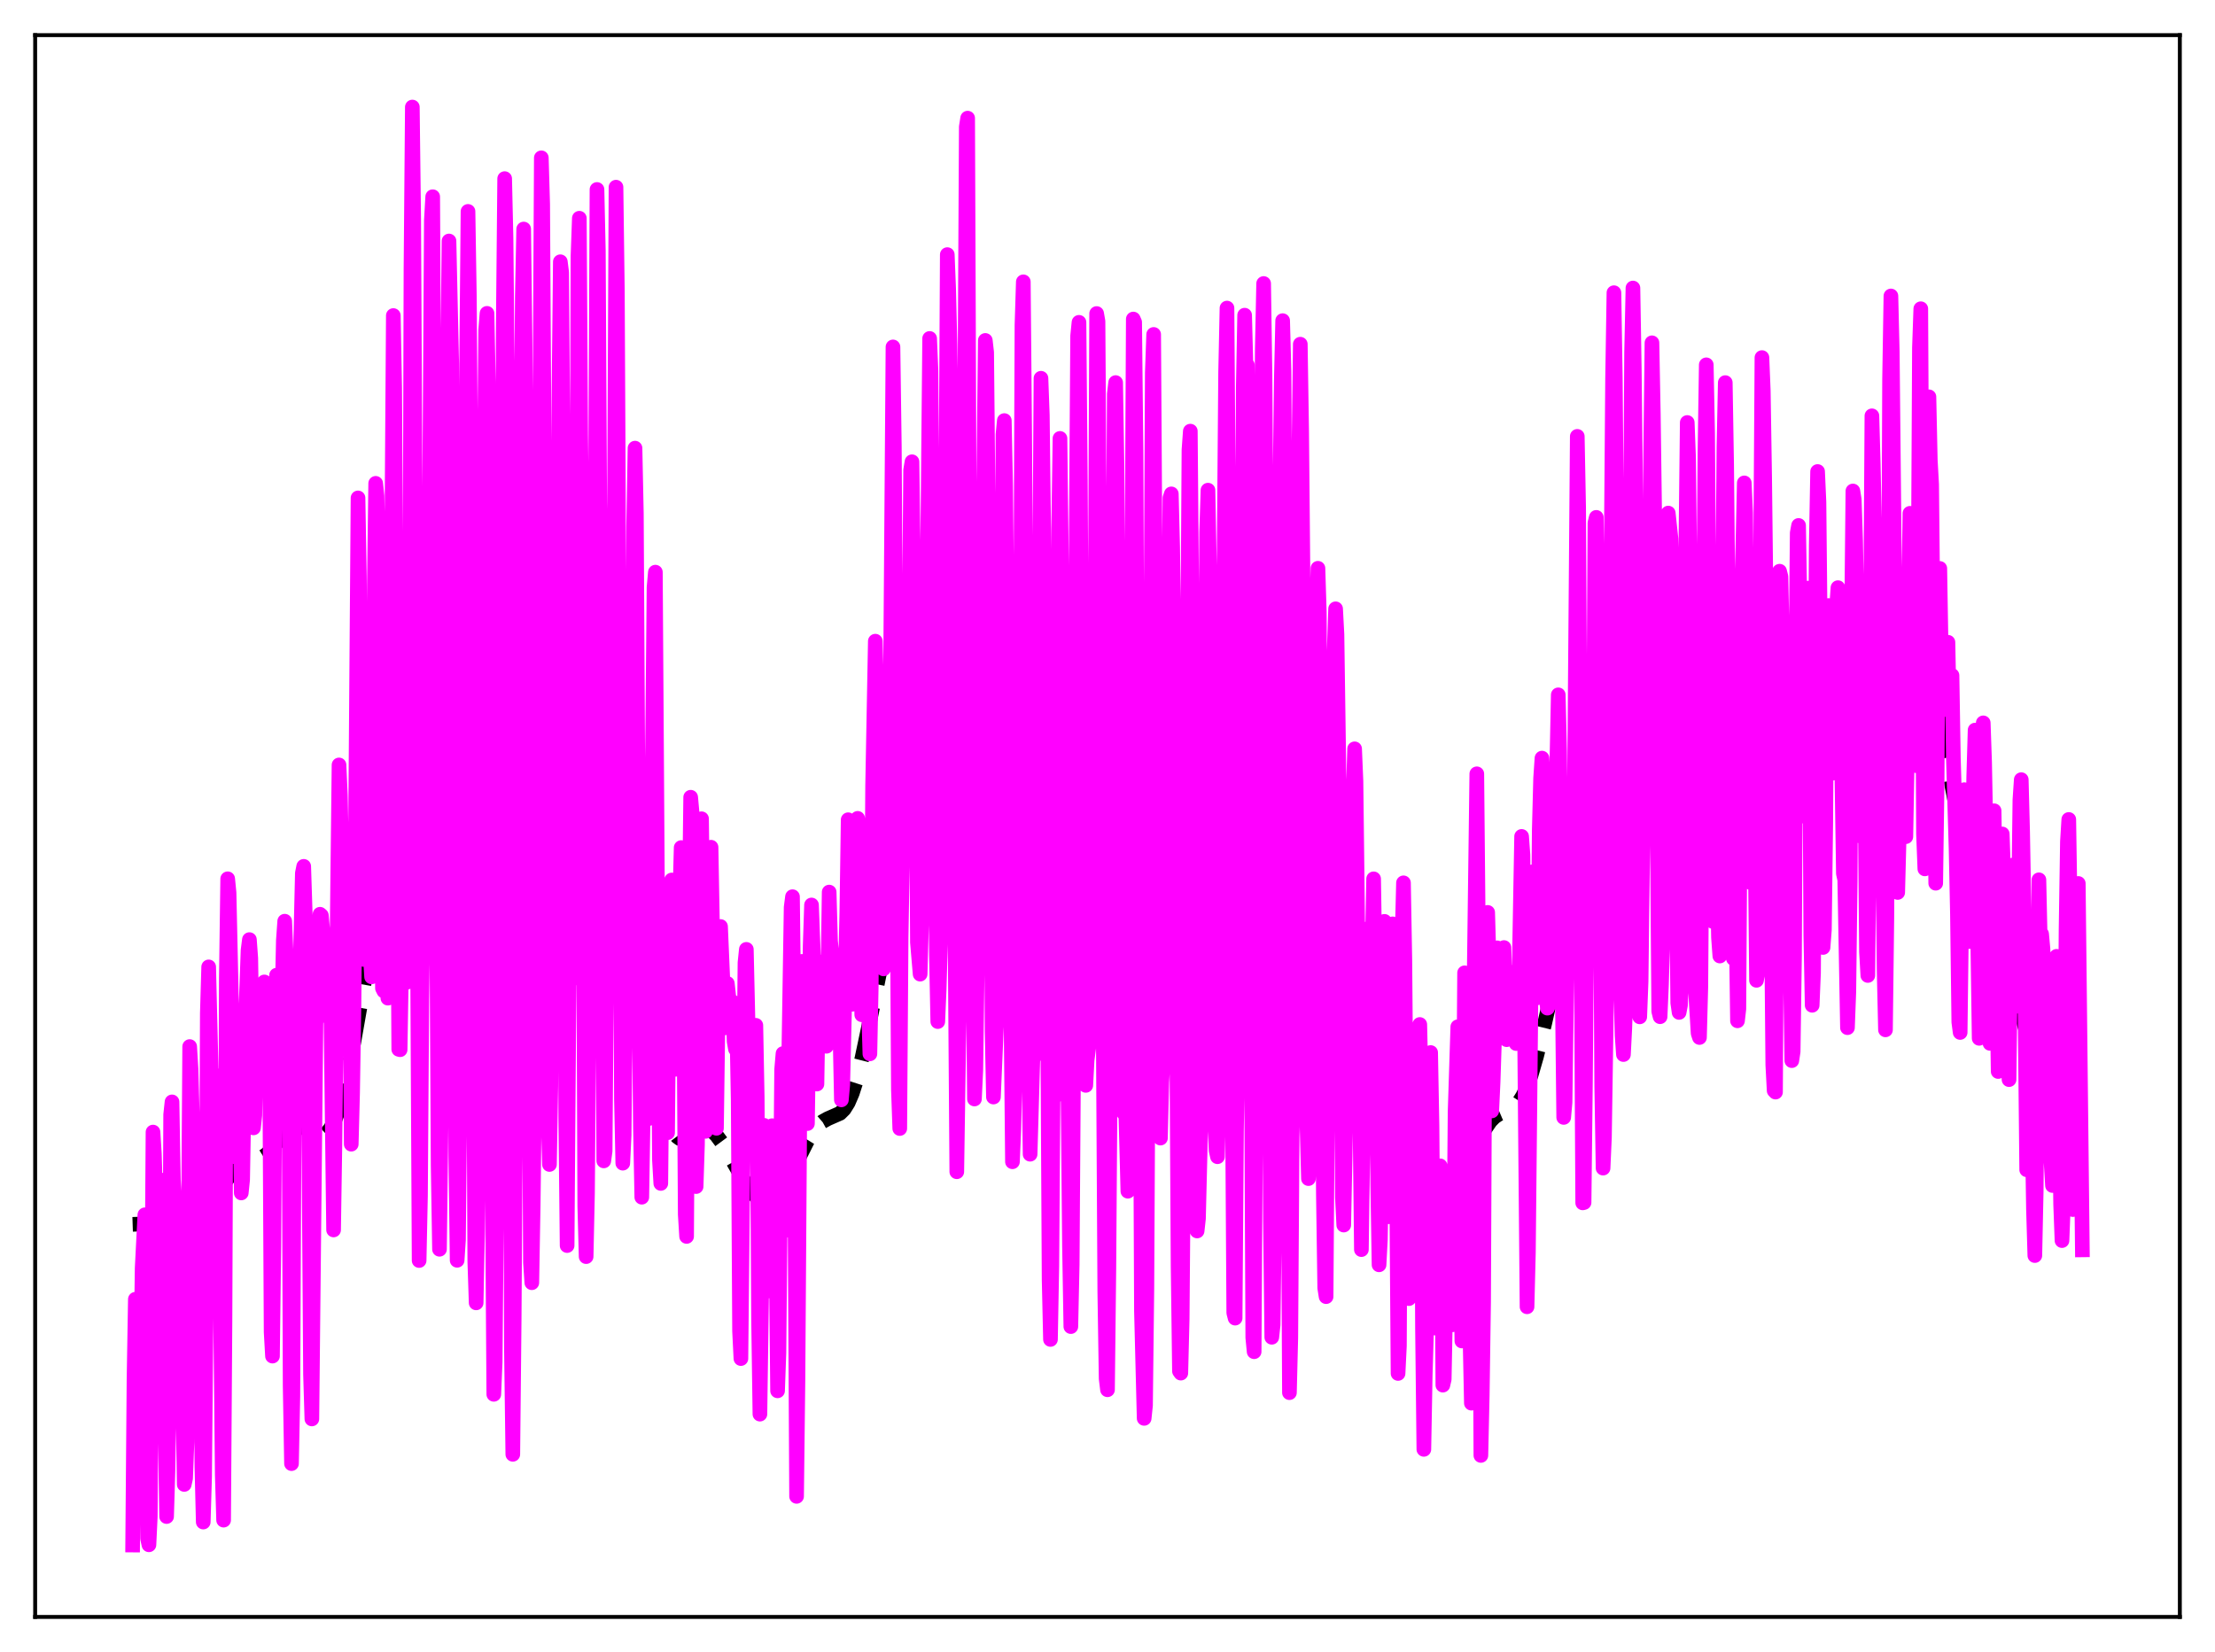 <?xml version="1.0" encoding="utf-8" standalone="no"?>
<!DOCTYPE svg PUBLIC "-//W3C//DTD SVG 1.1//EN"
  "http://www.w3.org/Graphics/SVG/1.1/DTD/svg11.dtd">
<svg xmlns:xlink="http://www.w3.org/1999/xlink" width="453.6pt" height="338.4pt" viewBox="0 0 453.6 338.4" xmlns="http://www.w3.org/2000/svg" version="1.1">
 <defs>
  <style type="text/css">*{stroke-linejoin: round; stroke-linecap: butt}</style>
 </defs>
 <g id="figure_1">
  <g id="patch_1">
   <path d="M 0 338.4 
L 453.6 338.4 
L 453.6 0 
L 0 0 
z
" style="fill: #ffffff"/>
  </g>
  <g id="axes_1">
   <g id="patch_2">
    <path d="M 7.2 331.2 
L 446.4 331.2 
L 446.4 7.2 
L 7.2 7.2 
z
" style="fill: #ffffff"/>
   </g>
   <g id="matplotlib.axis_1"/>
   <g id="matplotlib.axis_2"/>
   <g id="line2d_1">
    <path d="M 27.164 250.786 
L 29.11 250.723 
L 34.393 250.326 
L 36.339 249.931 
L 38.007 249.37 
L 39.676 248.578 
L 41.066 247.713 
L 42.456 246.58 
L 43.568 245.408 
L 44.959 243.613 
L 47.739 239.912 
L 48.851 238.851 
L 49.963 238.157 
L 51.076 237.78 
L 53.578 237.106 
L 54.412 236.587 
L 55.246 235.827 
L 56.636 234.165 
L 58.305 232.142 
L 59.139 231.379 
L 59.973 230.886 
L 60.807 230.699 
L 61.641 230.814 
L 62.475 231.181 
L 64.978 232.573 
L 65.534 232.654 
L 66.09 232.564 
L 66.646 232.27 
L 67.202 231.752 
L 67.758 230.995 
L 68.592 229.377 
L 69.426 227.147 
L 70.261 224.249 
L 71.373 219.316 
L 72.485 213.296 
L 75.822 194.284 
L 76.656 190.984 
L 77.49 188.613 
L 78.324 186.999 
L 80.826 182.969 
L 81.66 180.799 
L 83.051 176.255 
L 84.441 171.838 
L 85.275 169.764 
L 86.109 168.177 
L 87.221 166.57 
L 89.446 163.473 
L 90.836 161.58 
L 91.67 160.851 
L 92.226 160.628 
L 92.782 160.634 
L 93.338 160.868 
L 93.894 161.317 
L 94.729 162.332 
L 95.841 164.134 
L 98.343 168.434 
L 99.177 169.353 
L 99.733 169.677 
L 100.289 169.736 
L 100.846 169.543 
L 101.68 168.879 
L 104.182 166.409 
L 104.738 166.208 
L 105.294 166.24 
L 105.85 166.514 
L 106.406 167.022 
L 107.241 168.172 
L 108.353 170.192 
L 110.021 173.287 
L 110.855 174.421 
L 111.689 175.155 
L 112.523 175.581 
L 113.914 176.194 
L 114.748 176.85 
L 115.582 177.856 
L 116.694 179.65 
L 118.362 182.396 
L 119.197 183.355 
L 120.031 183.903 
L 120.865 184.084 
L 121.977 183.977 
L 123.089 183.928 
L 123.645 184.107 
L 124.201 184.522 
L 124.757 185.229 
L 125.314 186.267 
L 126.148 188.481 
L 126.982 191.431 
L 128.372 197.498 
L 130.596 207.507 
L 131.987 212.782 
L 136.435 228.026 
L 137.269 230.367 
L 138.104 232.084 
L 138.66 232.819 
L 139.216 233.228 
L 139.772 233.338 
L 140.328 233.2 
L 141.162 232.676 
L 143.108 231.25 
L 143.943 230.996 
L 144.499 231.013 
L 145.055 231.185 
L 145.889 231.721 
L 146.723 232.558 
L 147.835 234.057 
L 149.225 236.367 
L 152.562 242.176 
L 153.952 244.132 
L 155.064 245.383 
L 155.899 246.055 
L 156.733 246.412 
L 157.289 246.439 
L 157.845 246.281 
L 158.401 245.938 
L 159.235 245.099 
L 160.069 243.931 
L 161.181 242.004 
L 163.128 238.093 
L 165.352 233.672 
L 166.464 231.857 
L 167.576 230.478 
L 168.411 229.756 
L 169.523 229.142 
L 172.025 228.044 
L 172.859 227.217 
L 173.693 225.885 
L 174.528 223.943 
L 175.362 221.354 
L 176.474 216.96 
L 177.864 210.407 
L 186.762 166.469 
L 190.376 150.658 
L 193.713 134.188 
L 194.269 132.59 
L 194.825 131.582 
L 195.381 131.14 
L 195.937 131.173 
L 196.493 131.539 
L 198.161 132.994 
L 198.717 133.222 
L 199.83 133.319 
L 200.386 133.419 
L 200.942 133.741 
L 201.498 134.402 
L 202.054 135.465 
L 202.888 137.776 
L 204.278 142.739 
L 205.391 146.393 
L 206.225 148.351 
L 206.781 149.226 
L 207.337 149.812 
L 208.171 150.333 
L 210.117 151.31 
L 211.229 152.233 
L 213.732 154.564 
L 214.566 154.948 
L 215.122 154.966 
L 215.678 154.728 
L 216.234 154.17 
L 216.79 153.239 
L 217.346 151.891 
L 218.181 149.05 
L 219.015 145.309 
L 220.405 137.75 
L 222.073 128.771 
L 222.907 125.423 
L 223.463 123.891 
L 224.02 122.988 
L 224.298 122.774 
L 224.576 122.711 
L 224.854 122.789 
L 225.41 123.314 
L 225.966 124.217 
L 228.468 128.946 
L 229.302 129.884 
L 230.415 131.062 
L 230.971 131.892 
L 231.805 133.67 
L 232.639 136.081 
L 234.863 143.026 
L 235.419 144.191 
L 235.975 144.978 
L 236.532 145.397 
L 237.088 145.507 
L 237.644 145.398 
L 238.756 144.844 
L 242.927 142.394 
L 243.483 142.337 
L 244.039 142.441 
L 244.873 142.867 
L 246.263 143.706 
L 246.819 143.761 
L 247.375 143.496 
L 247.931 142.845 
L 248.488 141.792 
L 249.322 139.555 
L 250.712 134.765 
L 252.102 130.087 
L 252.936 128.111 
L 253.492 127.401 
L 253.77 127.269 
L 254.048 127.301 
L 254.326 127.508 
L 254.883 128.463 
L 255.439 130.132 
L 256.273 133.817 
L 257.663 141.754 
L 258.775 147.799 
L 259.609 151.327 
L 260.443 153.933 
L 261.556 156.558 
L 262.668 159.171 
L 263.78 162.431 
L 265.448 168.359 
L 268.229 178.209 
L 271.009 187.327 
L 272.677 192.852 
L 273.79 197.281 
L 275.18 204.015 
L 277.96 218.133 
L 279.072 222.471 
L 280.185 225.787 
L 281.019 227.668 
L 281.853 229.132 
L 282.965 230.623 
L 284.911 232.699 
L 286.858 234.87 
L 288.526 237.029 
L 290.194 239.562 
L 292.697 243.467 
L 293.531 244.428 
L 294.365 245.065 
L 294.921 245.283 
L 295.477 245.321 
L 296.033 245.181 
L 296.589 244.866 
L 297.423 244.087 
L 298.258 242.98 
L 299.37 241.095 
L 300.76 238.276 
L 304.097 231.282 
L 305.209 229.657 
L 306.043 228.814 
L 306.877 228.25 
L 307.989 227.773 
L 309.379 227.2 
L 310.214 226.634 
L 311.048 225.747 
L 311.882 224.424 
L 312.716 222.581 
L 313.55 220.213 
L 314.662 216.366 
L 316.331 209.636 
L 319.111 197.268 
L 321.613 186.365 
L 323.56 178.97 
L 326.34 168.421 
L 328.843 158.844 
L 329.677 156.416 
L 330.511 154.648 
L 331.345 153.485 
L 333.569 151.047 
L 334.403 149.407 
L 335.238 147.159 
L 338.018 138.873 
L 338.574 137.838 
L 339.13 137.149 
L 339.686 136.809 
L 340.242 136.797 
L 340.798 137.068 
L 341.355 137.569 
L 342.189 138.626 
L 343.579 140.807 
L 346.359 145.309 
L 347.194 146.324 
L 347.75 146.781 
L 348.306 146.991 
L 348.862 146.902 
L 349.418 146.482 
L 349.974 145.729 
L 350.808 144.056 
L 353.867 136.867 
L 354.701 135.697 
L 355.535 134.942 
L 356.369 134.465 
L 357.481 134.083 
L 358.315 134.02 
L 358.871 134.175 
L 359.428 134.567 
L 359.984 135.257 
L 360.54 136.288 
L 361.374 138.476 
L 362.486 142.312 
L 363.876 147.234 
L 364.71 149.32 
L 365.266 150.074 
L 365.544 150.234 
L 365.823 150.245 
L 366.101 150.109 
L 366.657 149.426 
L 367.213 148.26 
L 368.047 145.864 
L 370.549 138.051 
L 371.383 136.273 
L 371.94 135.442 
L 372.496 134.913 
L 373.052 134.701 
L 373.608 134.816 
L 374.164 135.259 
L 374.72 136.004 
L 375.554 137.581 
L 377.778 142.315 
L 378.335 143.096 
L 378.891 143.594 
L 379.447 143.813 
L 380.003 143.795 
L 380.837 143.472 
L 382.505 142.676 
L 383.617 142.393 
L 387.788 141.616 
L 388.622 141.197 
L 389.178 140.706 
L 389.734 139.977 
L 390.569 138.373 
L 391.681 135.523 
L 392.793 132.827 
L 393.349 131.996 
L 393.627 131.786 
L 393.905 131.735 
L 394.183 131.858 
L 394.461 132.162 
L 395.017 133.334 
L 395.573 135.243 
L 396.407 139.322 
L 397.52 146.34 
L 399.744 161.04 
L 400.856 166.67 
L 401.69 169.69 
L 402.524 171.709 
L 403.359 172.954 
L 405.583 175.382 
L 406.417 176.97 
L 407.251 179.192 
L 408.363 183.013 
L 410.032 189.833 
L 412.534 201.126 
L 414.48 209.615 
L 415.593 213.436 
L 416.705 216.331 
L 418.651 220.399 
L 420.875 224.942 
L 421.71 226.159 
L 422.544 226.91 
L 423.378 227.308 
L 424.49 227.785 
L 425.046 228.221 
L 425.602 228.891 
L 426.436 230.401 
L 426.436 230.401 
" clip-path="url(#pff33b535d4)" style="fill: none; stroke-dasharray: 11.1,4.8; stroke-dashoffset: 0; stroke: #000000; stroke-width: 3"/>
   </g>
   <g id="line2d_2">
    <path d="M 27.164 316.473 
L 27.442 282.632 
L 27.72 266.131 
L 27.998 275.744 
L 28.276 289.795 
L 28.554 289.12 
L 28.832 279.978 
L 29.11 259.787 
L 29.666 248.832 
L 30.222 315.16 
L 30.5 316.428 
L 30.778 310.608 
L 31.334 231.886 
L 31.612 236.317 
L 31.89 245.555 
L 32.446 293.358 
L 32.725 285.839 
L 33.281 248.5 
L 33.559 241.726 
L 33.837 292.685 
L 34.115 310.637 
L 34.393 301.438 
L 34.671 284.937 
L 34.949 228.306 
L 35.227 225.703 
L 35.505 241.613 
L 35.783 246.56 
L 36.061 263.967 
L 36.339 271.388 
L 36.617 261.198 
L 36.895 270.121 
L 37.173 269.65 
L 37.729 304.063 
L 38.007 302.809 
L 38.285 295.422 
L 38.842 214.372 
L 39.12 218.942 
L 39.676 238.899 
L 39.954 247.178 
L 40.232 237.956 
L 40.51 239.091 
L 40.788 251.114 
L 41.066 270.315 
L 41.344 300.464 
L 41.622 311.764 
L 41.9 302.488 
L 42.178 272.325 
L 42.456 207.6 
L 42.734 198.052 
L 43.568 232.582 
L 43.846 230.447 
L 44.124 226.132 
L 44.402 223.926 
L 44.68 220.367 
L 45.515 302.131 
L 45.793 311.375 
L 46.071 270.547 
L 46.349 200.313 
L 46.627 180.006 
L 46.905 182.839 
L 47.461 207.751 
L 48.017 236.935 
L 48.573 209.535 
L 48.851 210.514 
L 49.407 244.354 
L 49.685 241.658 
L 50.241 210.445 
L 50.797 194.65 
L 51.076 192.464 
L 51.354 196.259 
L 51.91 231.027 
L 52.188 228.46 
L 52.466 214.509 
L 52.744 211.52 
L 53.022 217.419 
L 53.3 218.251 
L 53.856 202.777 
L 54.134 201.136 
L 54.412 201.494 
L 54.69 203.047 
L 55.246 221.942 
L 55.524 272.865 
L 55.802 277.773 
L 56.08 255.32 
L 56.358 208.453 
L 56.636 199.749 
L 56.914 203.597 
L 57.193 210.279 
L 57.471 209.729 
L 57.749 205.371 
L 58.027 192.609 
L 58.305 188.692 
L 58.861 201.632 
L 59.139 209.117 
L 59.417 283.841 
L 59.695 299.799 
L 59.973 286.006 
L 60.251 225.788 
L 60.529 207.671 
L 60.807 204.689 
L 61.085 202.908 
L 61.363 202.508 
L 61.919 178.852 
L 62.197 177.458 
L 63.031 203.565 
L 63.588 281.5 
L 63.866 290.648 
L 64.7 209.915 
L 65.256 190.986 
L 65.534 187.271 
L 65.812 187.511 
L 66.09 190.576 
L 66.368 196.412 
L 66.646 198.412 
L 66.924 205.051 
L 67.202 208.327 
L 67.48 201.311 
L 67.758 206.947 
L 68.314 251.935 
L 68.592 233.716 
L 69.148 181.094 
L 69.426 156.687 
L 69.705 162.908 
L 70.261 189.466 
L 70.817 203.561 
L 71.095 203.432 
L 71.373 199.441 
L 71.651 201.459 
L 71.929 234.367 
L 72.207 223.766 
L 72.485 206.052 
L 72.763 176.245 
L 73.319 101.99 
L 73.597 118.05 
L 74.153 182.709 
L 74.431 196.522 
L 74.709 192.994 
L 74.987 177.606 
L 75.265 154.546 
L 75.822 195.515 
L 76.1 200.097 
L 76.378 183.843 
L 76.656 119.808 
L 76.934 99.005 
L 77.212 101.595 
L 77.49 116.339 
L 78.324 202.428 
L 78.602 202.99 
L 78.88 197.027 
L 79.436 204.457 
L 79.714 186.204 
L 80.548 64.635 
L 80.826 79.518 
L 81.66 214.942 
L 81.939 215.016 
L 82.773 165.077 
L 83.329 201.204 
L 83.607 199.964 
L 83.885 149.98 
L 84.163 55.128 
L 84.441 21.927 
L 84.719 44.936 
L 85.831 258.198 
L 86.109 244.932 
L 86.387 204.699 
L 86.665 184.774 
L 86.943 181.139 
L 87.221 189.652 
L 87.499 173.335 
L 87.777 136.936 
L 88.334 45.13 
L 88.612 40.294 
L 89.168 141.517 
L 89.724 238.765 
L 90.002 255.894 
L 90.558 211.162 
L 90.836 204.982 
L 91.114 175.383 
L 91.67 75.716 
L 91.948 49.365 
L 92.504 74.475 
L 92.782 109.983 
L 93.338 236.668 
L 93.616 258.151 
L 93.894 253.936 
L 94.172 225.294 
L 94.451 209.374 
L 94.729 215.555 
L 95.007 200.712 
L 95.563 73.663 
L 95.841 43.304 
L 96.119 60.64 
L 96.397 96.006 
L 97.231 258.4 
L 97.509 266.871 
L 97.787 252.704 
L 98.065 222.069 
L 98.343 205.646 
L 98.899 154.151 
L 99.177 97.331 
L 99.455 67.588 
L 99.733 64.185 
L 100.011 78.111 
L 100.289 117.911 
L 100.846 245.599 
L 101.124 285.604 
L 101.402 279.049 
L 101.958 215.578 
L 102.514 195.159 
L 103.07 65.816 
L 103.348 36.589 
L 103.626 48.757 
L 103.904 77.686 
L 104.182 132.103 
L 104.738 276.763 
L 105.016 297.893 
L 105.294 270.261 
L 105.85 185.993 
L 106.128 176.969 
L 106.963 60.766 
L 107.241 46.915 
L 107.519 69.423 
L 107.797 105.211 
L 108.631 258.615 
L 108.909 262.744 
L 109.187 246.84 
L 109.743 201.474 
L 110.021 188.435 
L 110.855 32.324 
L 111.133 41.81 
L 112.245 229.121 
L 112.523 238.522 
L 112.802 222.54 
L 113.08 176.524 
L 113.358 185.14 
L 113.636 204.325 
L 113.914 194.24 
L 114.47 80.1 
L 114.748 53.616 
L 115.026 55.834 
L 115.304 95.839 
L 115.86 228.989 
L 116.138 255.132 
L 116.694 179.911 
L 116.972 164.797 
L 117.25 190.032 
L 117.528 200.391 
L 117.806 186.093 
L 118.362 52.468 
L 118.64 44.701 
L 118.919 88.896 
L 119.197 112.346 
L 119.753 247.044 
L 120.031 257.399 
L 120.309 244.465 
L 120.865 178.32 
L 121.143 185.497 
L 121.421 182.934 
L 121.699 154.671 
L 122.255 38.812 
L 122.533 51.357 
L 122.811 102.897 
L 123.089 123.542 
L 123.645 237.789 
L 123.923 235.786 
L 124.479 165.346 
L 124.757 171.723 
L 125.036 195.141 
L 125.314 194.729 
L 125.592 153.16 
L 126.148 38.339 
L 126.426 59.584 
L 127.26 225.13 
L 127.538 238.258 
L 127.816 232.51 
L 128.094 204.126 
L 128.372 190.66 
L 128.928 211.872 
L 129.206 208.591 
L 129.762 107.943 
L 130.04 91.796 
L 130.318 105.164 
L 130.874 202.785 
L 131.152 231.029 
L 131.431 245.228 
L 131.709 228.665 
L 131.987 203.721 
L 132.265 206.359 
L 132.821 229.136 
L 133.099 208.342 
L 133.933 120.326 
L 134.211 117.198 
L 134.767 202.467 
L 135.045 237.616 
L 135.323 242.408 
L 135.601 214.304 
L 135.879 206.394 
L 136.157 211.671 
L 136.713 232.013 
L 136.991 201.923 
L 137.269 193.247 
L 137.548 180.254 
L 138.104 210.797 
L 138.382 219.024 
L 138.66 216.796 
L 139.216 183.861 
L 139.494 173.615 
L 139.772 185.145 
L 140.05 206.434 
L 140.328 248.77 
L 140.606 253.262 
L 140.884 207.82 
L 141.44 163.301 
L 141.718 166.362 
L 142.552 243.051 
L 142.83 234.445 
L 143.108 191.194 
L 143.386 173.47 
L 143.665 167.71 
L 144.221 210.691 
L 144.499 231.742 
L 145.333 175.456 
L 145.611 173.541 
L 146.167 203.999 
L 146.445 221.509 
L 146.723 231.11 
L 147.279 190.555 
L 147.557 189.781 
L 148.113 202.75 
L 148.391 210.547 
L 148.669 209.081 
L 148.947 201.445 
L 149.503 206.535 
L 149.782 205.16 
L 150.06 205.234 
L 150.338 213.322 
L 150.616 214.892 
L 150.894 210.444 
L 151.172 225.29 
L 151.45 272.652 
L 151.728 278.283 
L 152.562 197.188 
L 152.84 194.465 
L 153.674 231.029 
L 153.952 232.064 
L 154.23 227.068 
L 154.786 210.021 
L 155.064 224.758 
L 155.342 270.293 
L 155.62 289.662 
L 156.455 230.503 
L 156.733 237.495 
L 157.011 255.202 
L 157.289 261.686 
L 157.567 264.44 
L 157.845 254.307 
L 158.123 230.58 
L 158.401 232.452 
L 158.679 231.418 
L 159.235 284.887 
L 159.513 277.119 
L 160.069 219.064 
L 160.347 215.805 
L 160.625 221.587 
L 160.903 248.219 
L 161.181 251.971 
L 161.459 220.565 
L 162.015 185.846 
L 162.294 183.675 
L 162.572 206.626 
L 163.128 306.505 
L 163.406 282.8 
L 163.962 201.597 
L 164.24 196.926 
L 164.518 199.411 
L 165.074 224.589 
L 165.352 230.148 
L 165.908 193.716 
L 166.186 185.371 
L 166.742 200.084 
L 167.02 217.969 
L 167.298 222.05 
L 167.576 205.292 
L 167.854 204.418 
L 168.132 197.048 
L 168.411 199.442 
L 168.689 198.275 
L 168.967 209 
L 169.245 214.312 
L 169.523 201.518 
L 169.801 182.729 
L 170.079 192.735 
L 170.913 200.816 
L 171.191 199.643 
L 171.469 197.836 
L 171.747 198.386 
L 172.303 225.289 
L 172.581 222.201 
L 173.415 187.058 
L 173.693 167.911 
L 174.249 202.954 
L 174.528 205.704 
L 174.806 197.556 
L 175.084 198.311 
L 175.64 167.627 
L 175.918 171.075 
L 176.474 207.855 
L 177.03 193.657 
L 177.308 183.308 
L 177.586 188.307 
L 177.864 206.41 
L 178.142 215.864 
L 178.42 201.932 
L 178.698 160.954 
L 179.254 131.336 
L 179.532 141.896 
L 180.088 183.93 
L 180.366 187.932 
L 180.645 197.577 
L 180.923 198.459 
L 181.201 180.56 
L 181.757 190.35 
L 182.035 182.592 
L 182.869 71.063 
L 183.147 91.456 
L 183.981 223.23 
L 184.259 231.161 
L 184.537 191.924 
L 184.815 175.546 
L 185.093 144.115 
L 185.371 129.35 
L 185.927 143.17 
L 186.205 130.643 
L 186.483 96.284 
L 186.762 94.584 
L 187.04 114.49 
L 187.318 126.301 
L 187.596 147.203 
L 187.874 193.02 
L 188.43 199.537 
L 188.708 189.413 
L 188.986 156.948 
L 189.264 152.361 
L 189.542 144.106 
L 189.82 128.293 
L 190.376 69.325 
L 190.654 75.96 
L 191.21 151.369 
L 191.488 166.415 
L 191.766 195.792 
L 192.044 209.254 
L 192.322 202.803 
L 192.6 193.201 
L 192.879 178.587 
L 193.157 172.881 
L 193.435 151.639 
L 193.991 52.155 
L 194.269 59.089 
L 194.547 70.612 
L 194.825 88.923 
L 195.937 240.014 
L 197.049 165.687 
L 197.327 131.21 
L 197.883 25.98 
L 198.161 24.199 
L 198.439 94.332 
L 199.274 196.637 
L 199.552 225.111 
L 199.83 219.247 
L 200.664 160.08 
L 200.942 158.584 
L 201.22 138.494 
L 201.498 94.775 
L 201.776 69.733 
L 202.054 72.181 
L 202.888 158.469 
L 203.166 211.314 
L 203.444 224.709 
L 204.556 198.752 
L 205.112 145.982 
L 205.391 89.016 
L 205.669 86.149 
L 205.947 99.631 
L 207.337 237.968 
L 207.615 231.465 
L 208.171 204.498 
L 208.449 197.591 
L 209.005 133.557 
L 209.283 66.566 
L 209.561 57.727 
L 209.839 88.959 
L 210.673 215.927 
L 210.951 236.424 
L 211.508 217.104 
L 211.786 216.379 
L 212.064 212.778 
L 212.342 202.901 
L 212.898 121.876 
L 213.176 77.481 
L 213.454 85.042 
L 213.732 108.606 
L 214.01 144.816 
L 214.288 162.106 
L 214.844 262.108 
L 215.122 274.364 
L 215.4 259.341 
L 215.678 220.937 
L 215.956 224.747 
L 216.79 108.5 
L 217.068 89.802 
L 217.903 160.053 
L 218.181 177.638 
L 218.459 208.751 
L 218.737 226.357 
L 219.015 255.266 
L 219.293 271.733 
L 219.571 259.011 
L 220.127 176.668 
L 220.405 108.96 
L 220.683 68.804 
L 220.961 66.026 
L 221.239 98.331 
L 221.795 195.099 
L 222.073 214.865 
L 222.351 222.323 
L 222.629 217.121 
L 223.185 212.819 
L 223.463 213.33 
L 223.742 204.636 
L 224.02 182.429 
L 224.576 64.221 
L 224.854 65.823 
L 225.41 146.787 
L 225.966 217.212 
L 226.244 264.595 
L 226.522 282.4 
L 226.8 284.671 
L 227.078 259.885 
L 227.634 181.435 
L 228.19 80.722 
L 228.468 78.367 
L 228.746 95.793 
L 229.024 138.129 
L 229.302 162.192 
L 229.58 208.444 
L 229.858 224.51 
L 230.137 228.018 
L 230.415 222.889 
L 230.971 244.001 
L 231.249 224.175 
L 232.083 65.351 
L 232.361 66.002 
L 232.639 92.276 
L 232.917 158.4 
L 233.195 189.534 
L 233.473 206.444 
L 233.751 268.523 
L 234.307 290.531 
L 234.585 287.873 
L 234.863 263.846 
L 235.141 210.08 
L 235.419 183.442 
L 235.975 76.314 
L 236.254 68.503 
L 237.088 202.227 
L 237.644 233.12 
L 237.922 221.689 
L 238.2 216.823 
L 238.478 215.855 
L 238.756 216.961 
L 239.034 195.964 
L 239.312 131.083 
L 239.59 101.999 
L 239.868 101.164 
L 240.146 112.062 
L 240.424 133.717 
L 240.702 166.128 
L 241.258 259.432 
L 241.536 280.866 
L 241.814 281.262 
L 242.092 270.189 
L 242.371 236.462 
L 242.649 218.958 
L 243.483 92.136 
L 243.761 88.313 
L 245.151 252.147 
L 245.429 249.613 
L 246.263 215.832 
L 246.541 188.941 
L 247.097 109.002 
L 247.375 100.403 
L 248.209 143.425 
L 248.488 201.601 
L 248.766 229.305 
L 249.044 235.688 
L 249.322 236.935 
L 249.6 226.265 
L 250.156 194.414 
L 250.712 109.939 
L 250.99 76.198 
L 251.268 63.106 
L 251.824 137.623 
L 252.658 268.915 
L 252.936 269.997 
L 253.214 231.561 
L 253.77 193.871 
L 254.326 127.438 
L 254.605 79.194 
L 254.883 64.559 
L 255.161 75.229 
L 255.439 74.77 
L 255.717 103.732 
L 256.551 273.986 
L 256.829 276.876 
L 257.107 233.112 
L 257.663 188.191 
L 258.497 71.477 
L 258.775 58.072 
L 259.053 76.877 
L 259.609 154.707 
L 260.165 250.017 
L 260.443 273.917 
L 260.721 271.372 
L 261 249.43 
L 261.556 180.556 
L 261.834 124.897 
L 262.39 77.953 
L 262.668 65.682 
L 262.946 76.006 
L 263.502 178.707 
L 264.058 285.264 
L 264.336 273.998 
L 264.614 232.836 
L 265.17 211.274 
L 265.448 181.476 
L 266.004 91.922 
L 266.282 70.502 
L 266.56 88.254 
L 267.117 148.69 
L 267.395 210.431 
L 267.673 231.203 
L 267.951 241.417 
L 268.229 236.913 
L 269.341 145.976 
L 269.619 126.171 
L 269.897 116.402 
L 270.175 125.415 
L 270.731 204.732 
L 271.009 244.612 
L 271.287 263.828 
L 271.565 265.596 
L 272.121 186.479 
L 272.399 166.24 
L 272.677 163.958 
L 272.955 151.346 
L 273.234 133.102 
L 273.512 124.705 
L 273.79 129.926 
L 274.346 169.044 
L 274.902 245.267 
L 275.18 250.934 
L 275.458 236.972 
L 276.014 196.802 
L 276.57 203.061 
L 276.848 195.12 
L 277.126 162.557 
L 277.404 153.385 
L 277.682 160.001 
L 278.238 206.364 
L 278.794 255.963 
L 279.072 236.319 
L 279.351 208.65 
L 279.629 194.253 
L 279.907 190.283 
L 280.185 213.95 
L 280.463 226.96 
L 280.741 218.667 
L 281.019 194.314 
L 281.297 180.015 
L 281.853 214.497 
L 282.131 242.59 
L 282.409 259.079 
L 282.687 253.892 
L 282.965 235.497 
L 283.243 205.925 
L 283.521 188.727 
L 283.799 199.464 
L 284.355 249.232 
L 284.911 206.909 
L 285.189 189.239 
L 285.468 192.376 
L 285.746 207.595 
L 286.302 281.331 
L 286.58 275.673 
L 286.858 221.608 
L 287.136 191.844 
L 287.414 180.834 
L 287.692 196.703 
L 288.248 262.627 
L 288.526 266 
L 288.804 250.428 
L 289.082 216.236 
L 289.36 215.644 
L 289.638 222.564 
L 289.916 219.837 
L 290.194 218.388 
L 290.472 220.458 
L 290.75 209.851 
L 291.028 221.646 
L 291.306 272.113 
L 291.585 296.879 
L 291.863 281.726 
L 292.419 262.814 
L 292.697 225.682 
L 292.975 215.594 
L 293.253 230.564 
L 293.531 265.255 
L 293.809 272.028 
L 294.087 267.474 
L 294.643 251.196 
L 294.921 238.803 
L 295.199 240.21 
L 295.477 283.721 
L 295.755 282.528 
L 296.033 268.303 
L 296.311 244.073 
L 296.589 241.851 
L 297.145 266.668 
L 297.423 271.362 
L 297.701 260.759 
L 297.98 227.777 
L 298.536 210.32 
L 298.814 211.155 
L 299.092 256.602 
L 299.37 274.682 
L 299.926 199.266 
L 300.204 199.438 
L 300.482 202.516 
L 300.76 220.141 
L 301.038 274.07 
L 301.316 287.417 
L 301.594 272.004 
L 301.872 201.538 
L 302.428 158.505 
L 302.706 187.668 
L 303.262 298.121 
L 303.54 285.892 
L 303.818 266.716 
L 304.097 204.01 
L 304.375 189.53 
L 304.653 186.892 
L 304.931 196.51 
L 305.209 218.93 
L 305.487 227.555 
L 305.765 221.672 
L 306.043 213.076 
L 306.321 199.075 
L 306.599 194.153 
L 306.877 197.737 
L 307.155 198.101 
L 307.433 202.917 
L 307.711 197.343 
L 307.989 194.091 
L 308.545 212.962 
L 308.823 209.205 
L 309.101 210.951 
L 309.379 209.902 
L 309.657 202.36 
L 309.935 199.137 
L 310.214 204.159 
L 310.492 213.752 
L 310.77 211.299 
L 311.048 202.171 
L 311.604 171.327 
L 311.882 175.142 
L 312.716 267.672 
L 312.994 256.52 
L 313.55 201.182 
L 313.828 178.579 
L 314.106 179.951 
L 314.384 195.958 
L 314.662 204.424 
L 314.94 200.192 
L 315.218 170 
L 315.496 159.385 
L 315.774 155.288 
L 316.052 160 
L 316.331 189.954 
L 316.609 204.233 
L 316.887 206.5 
L 317.165 205.914 
L 317.721 200.184 
L 317.999 203.735 
L 318.277 199.083 
L 318.833 155.628 
L 319.111 142.326 
L 319.389 153.912 
L 320.223 228.885 
L 320.501 225.811 
L 321.335 164.934 
L 321.613 165.223 
L 321.891 185.441 
L 322.169 194.26 
L 323.004 89.384 
L 323.282 103.976 
L 324.116 246.389 
L 324.394 246.317 
L 324.672 221.938 
L 325.228 154.299 
L 325.506 151.158 
L 326.062 162.908 
L 326.34 153.812 
L 326.618 107.113 
L 326.896 105.977 
L 327.452 148.676 
L 327.73 174.743 
L 328.008 222.497 
L 328.286 239.269 
L 328.564 233.036 
L 329.121 196.33 
L 329.677 147.859 
L 330.233 77.534 
L 330.511 59.957 
L 330.789 77.358 
L 331.345 142.742 
L 331.623 157.632 
L 331.901 201.251 
L 332.179 212.067 
L 332.457 216.008 
L 332.735 210.62 
L 333.013 202.214 
L 333.291 188.614 
L 333.569 161.224 
L 334.125 72.222 
L 334.403 58.998 
L 334.681 75.727 
L 334.96 101.129 
L 335.516 189.723 
L 335.794 208.286 
L 336.072 201.039 
L 336.628 155.102 
L 336.906 156.344 
L 337.184 162.294 
L 337.462 164.792 
L 337.74 138.216 
L 338.018 94.321 
L 338.296 70.219 
L 338.574 84.709 
L 338.852 105.489 
L 339.686 207.158 
L 339.964 208.257 
L 340.242 201.799 
L 340.52 192.244 
L 341.355 118.354 
L 341.633 105.094 
L 342.189 110.309 
L 342.745 130.738 
L 343.579 205.437 
L 343.857 207.379 
L 344.135 205.916 
L 344.413 199.507 
L 344.691 183.548 
L 345.247 111.18 
L 345.525 86.545 
L 345.803 93.907 
L 346.359 145.663 
L 347.194 202.577 
L 347.75 211.675 
L 348.028 212.515 
L 348.306 202.141 
L 348.862 127.106 
L 349.14 93.391 
L 349.418 74.728 
L 349.696 88.686 
L 350.252 161.059 
L 350.53 183.034 
L 350.808 188.77 
L 351.086 183.632 
L 351.364 169.577 
L 351.642 177.71 
L 351.92 192.018 
L 352.198 195.826 
L 353.032 91.605 
L 353.311 78.373 
L 353.589 95.123 
L 354.423 177.539 
L 354.701 195.306 
L 354.979 196.342 
L 355.257 175.648 
L 355.535 189.297 
L 355.813 209.094 
L 356.091 206.682 
L 356.647 123.571 
L 357.203 98.915 
L 357.481 105.004 
L 358.315 179.679 
L 358.593 180.831 
L 358.871 165.276 
L 359.149 159.53 
L 359.428 172.357 
L 359.706 200.801 
L 359.984 199.243 
L 360.818 73.245 
L 361.096 80.049 
L 361.374 97.838 
L 361.93 145.878 
L 362.208 155.853 
L 362.764 188.1 
L 363.042 218.154 
L 363.32 223.407 
L 363.598 223.699 
L 364.154 133.203 
L 364.432 117.004 
L 364.71 118.113 
L 364.988 131.43 
L 365.544 176.71 
L 365.823 185.523 
L 366.101 190.233 
L 366.379 188.951 
L 366.657 198.855 
L 366.935 217.253 
L 367.213 215.39 
L 367.491 195.792 
L 367.769 136.559 
L 368.047 109.153 
L 368.325 107.631 
L 369.159 155.83 
L 369.437 167.185 
L 369.715 165.881 
L 369.993 151.112 
L 370.271 120.468 
L 370.549 141.849 
L 370.827 191.567 
L 371.105 205.913 
L 371.383 199.316 
L 371.94 111.76 
L 372.218 96.582 
L 372.496 102.842 
L 372.774 130.169 
L 373.052 171.703 
L 373.33 194.075 
L 373.608 190.479 
L 373.886 168.59 
L 374.164 124.622 
L 374.442 124.031 
L 374.72 146.695 
L 374.998 158.057 
L 375.276 158.372 
L 375.832 131.357 
L 376.11 124.307 
L 376.388 120.373 
L 376.666 124.827 
L 377.5 178.937 
L 377.778 180.203 
L 378.335 210.5 
L 378.613 203.148 
L 378.891 180.486 
L 379.169 127.608 
L 379.447 100.569 
L 379.725 102.327 
L 380.003 110.691 
L 380.559 141.352 
L 381.115 171.308 
L 381.393 167.804 
L 381.671 153.571 
L 381.949 164.014 
L 382.227 194.999 
L 382.505 199.81 
L 382.783 170.809 
L 383.339 85.174 
L 383.617 95.053 
L 383.895 109.218 
L 384.73 169.024 
L 385.008 179.441 
L 385.286 180.914 
L 385.564 175.772 
L 385.842 198.876 
L 386.12 210.949 
L 386.398 188.116 
L 386.676 143.762 
L 386.954 77.729 
L 387.232 60.624 
L 387.51 72.091 
L 388.622 182.807 
L 388.9 172.077 
L 389.178 134.232 
L 389.456 120.615 
L 389.734 151.284 
L 390.012 169.324 
L 390.291 171.375 
L 390.569 155.89 
L 390.847 122.987 
L 391.125 105.145 
L 391.403 112.211 
L 392.237 156.587 
L 392.515 156.853 
L 392.793 125.285 
L 393.071 71.241 
L 393.349 63.242 
L 393.905 170.829 
L 394.183 177.977 
L 394.461 149.869 
L 394.739 97.209 
L 395.017 81.28 
L 395.295 94.213 
L 395.573 99.228 
L 396.407 180.914 
L 396.686 160.811 
L 396.964 117.007 
L 397.242 116.435 
L 397.52 133.056 
L 398.076 145.062 
L 398.632 132.95 
L 398.91 131.558 
L 399.188 145.597 
L 399.466 143.434 
L 399.744 138.353 
L 400.022 155.355 
L 400.578 173.944 
L 400.856 187.271 
L 401.134 209.363 
L 401.412 211.486 
L 401.968 167.145 
L 402.246 161.759 
L 402.524 164.639 
L 402.803 169.533 
L 403.359 192.863 
L 403.637 188.542 
L 404.193 158.99 
L 404.471 149.546 
L 404.749 161.028 
L 405.027 193.648 
L 405.305 212.687 
L 405.583 203.557 
L 405.861 161.836 
L 406.139 148.067 
L 406.417 156.1 
L 406.973 185.238 
L 407.251 212.716 
L 407.529 213.722 
L 407.807 196.904 
L 408.085 171.942 
L 408.363 166.068 
L 409.198 219.48 
L 409.476 215.99 
L 409.754 175.821 
L 410.032 170.824 
L 410.866 194.901 
L 411.144 215.689 
L 411.422 221.141 
L 411.978 178.316 
L 412.256 177.183 
L 412.812 203.839 
L 413.09 206.09 
L 413.646 163.84 
L 413.924 159.702 
L 414.202 170.346 
L 414.48 185.788 
L 415.037 239.609 
L 415.315 238.251 
L 415.871 221.703 
L 416.149 230.365 
L 416.427 247.756 
L 416.705 257.183 
L 416.983 244.047 
L 417.539 180.215 
L 417.817 192.813 
L 418.095 191.316 
L 418.373 194.4 
L 418.651 201.948 
L 418.929 222.01 
L 419.207 233.588 
L 419.485 236.668 
L 419.763 235.379 
L 420.041 238.203 
L 420.319 242.835 
L 420.597 229.137 
L 421.154 195.891 
L 421.432 202.069 
L 421.988 246.691 
L 422.266 254.116 
L 422.544 246.909 
L 422.822 228.918 
L 423.1 190.44 
L 423.378 172.364 
L 423.656 167.854 
L 423.934 185.732 
L 424.212 233.048 
L 424.49 247.761 
L 424.768 239.142 
L 425.324 191.149 
L 425.602 180.963 
L 426.436 256.015 
L 426.436 256.015 
" clip-path="url(#pff33b535d4)" style="fill: none; stroke: #ff00ff; stroke-width: 3; stroke-linecap: square"/>
   </g>
   <g id="patch_3">
    <path d="M 7.2 331.2 
L 7.2 7.2 
" style="fill: none; stroke: #000000; stroke-width: 0.8; stroke-linejoin: miter; stroke-linecap: square"/>
   </g>
   <g id="patch_4">
    <path d="M 446.4 331.2 
L 446.4 7.2 
" style="fill: none; stroke: #000000; stroke-width: 0.8; stroke-linejoin: miter; stroke-linecap: square"/>
   </g>
   <g id="patch_5">
    <path d="M 7.2 331.2 
L 446.4 331.2 
" style="fill: none; stroke: #000000; stroke-width: 0.8; stroke-linejoin: miter; stroke-linecap: square"/>
   </g>
   <g id="patch_6">
    <path d="M 7.2 7.2 
L 446.4 7.2 
" style="fill: none; stroke: #000000; stroke-width: 0.8; stroke-linejoin: miter; stroke-linecap: square"/>
   </g>
  </g>
 </g>
 <defs>
  <clipPath id="pff33b535d4">
   <rect x="7.2" y="7.2" width="439.2" height="324"/>
  </clipPath>
 </defs>
</svg>
